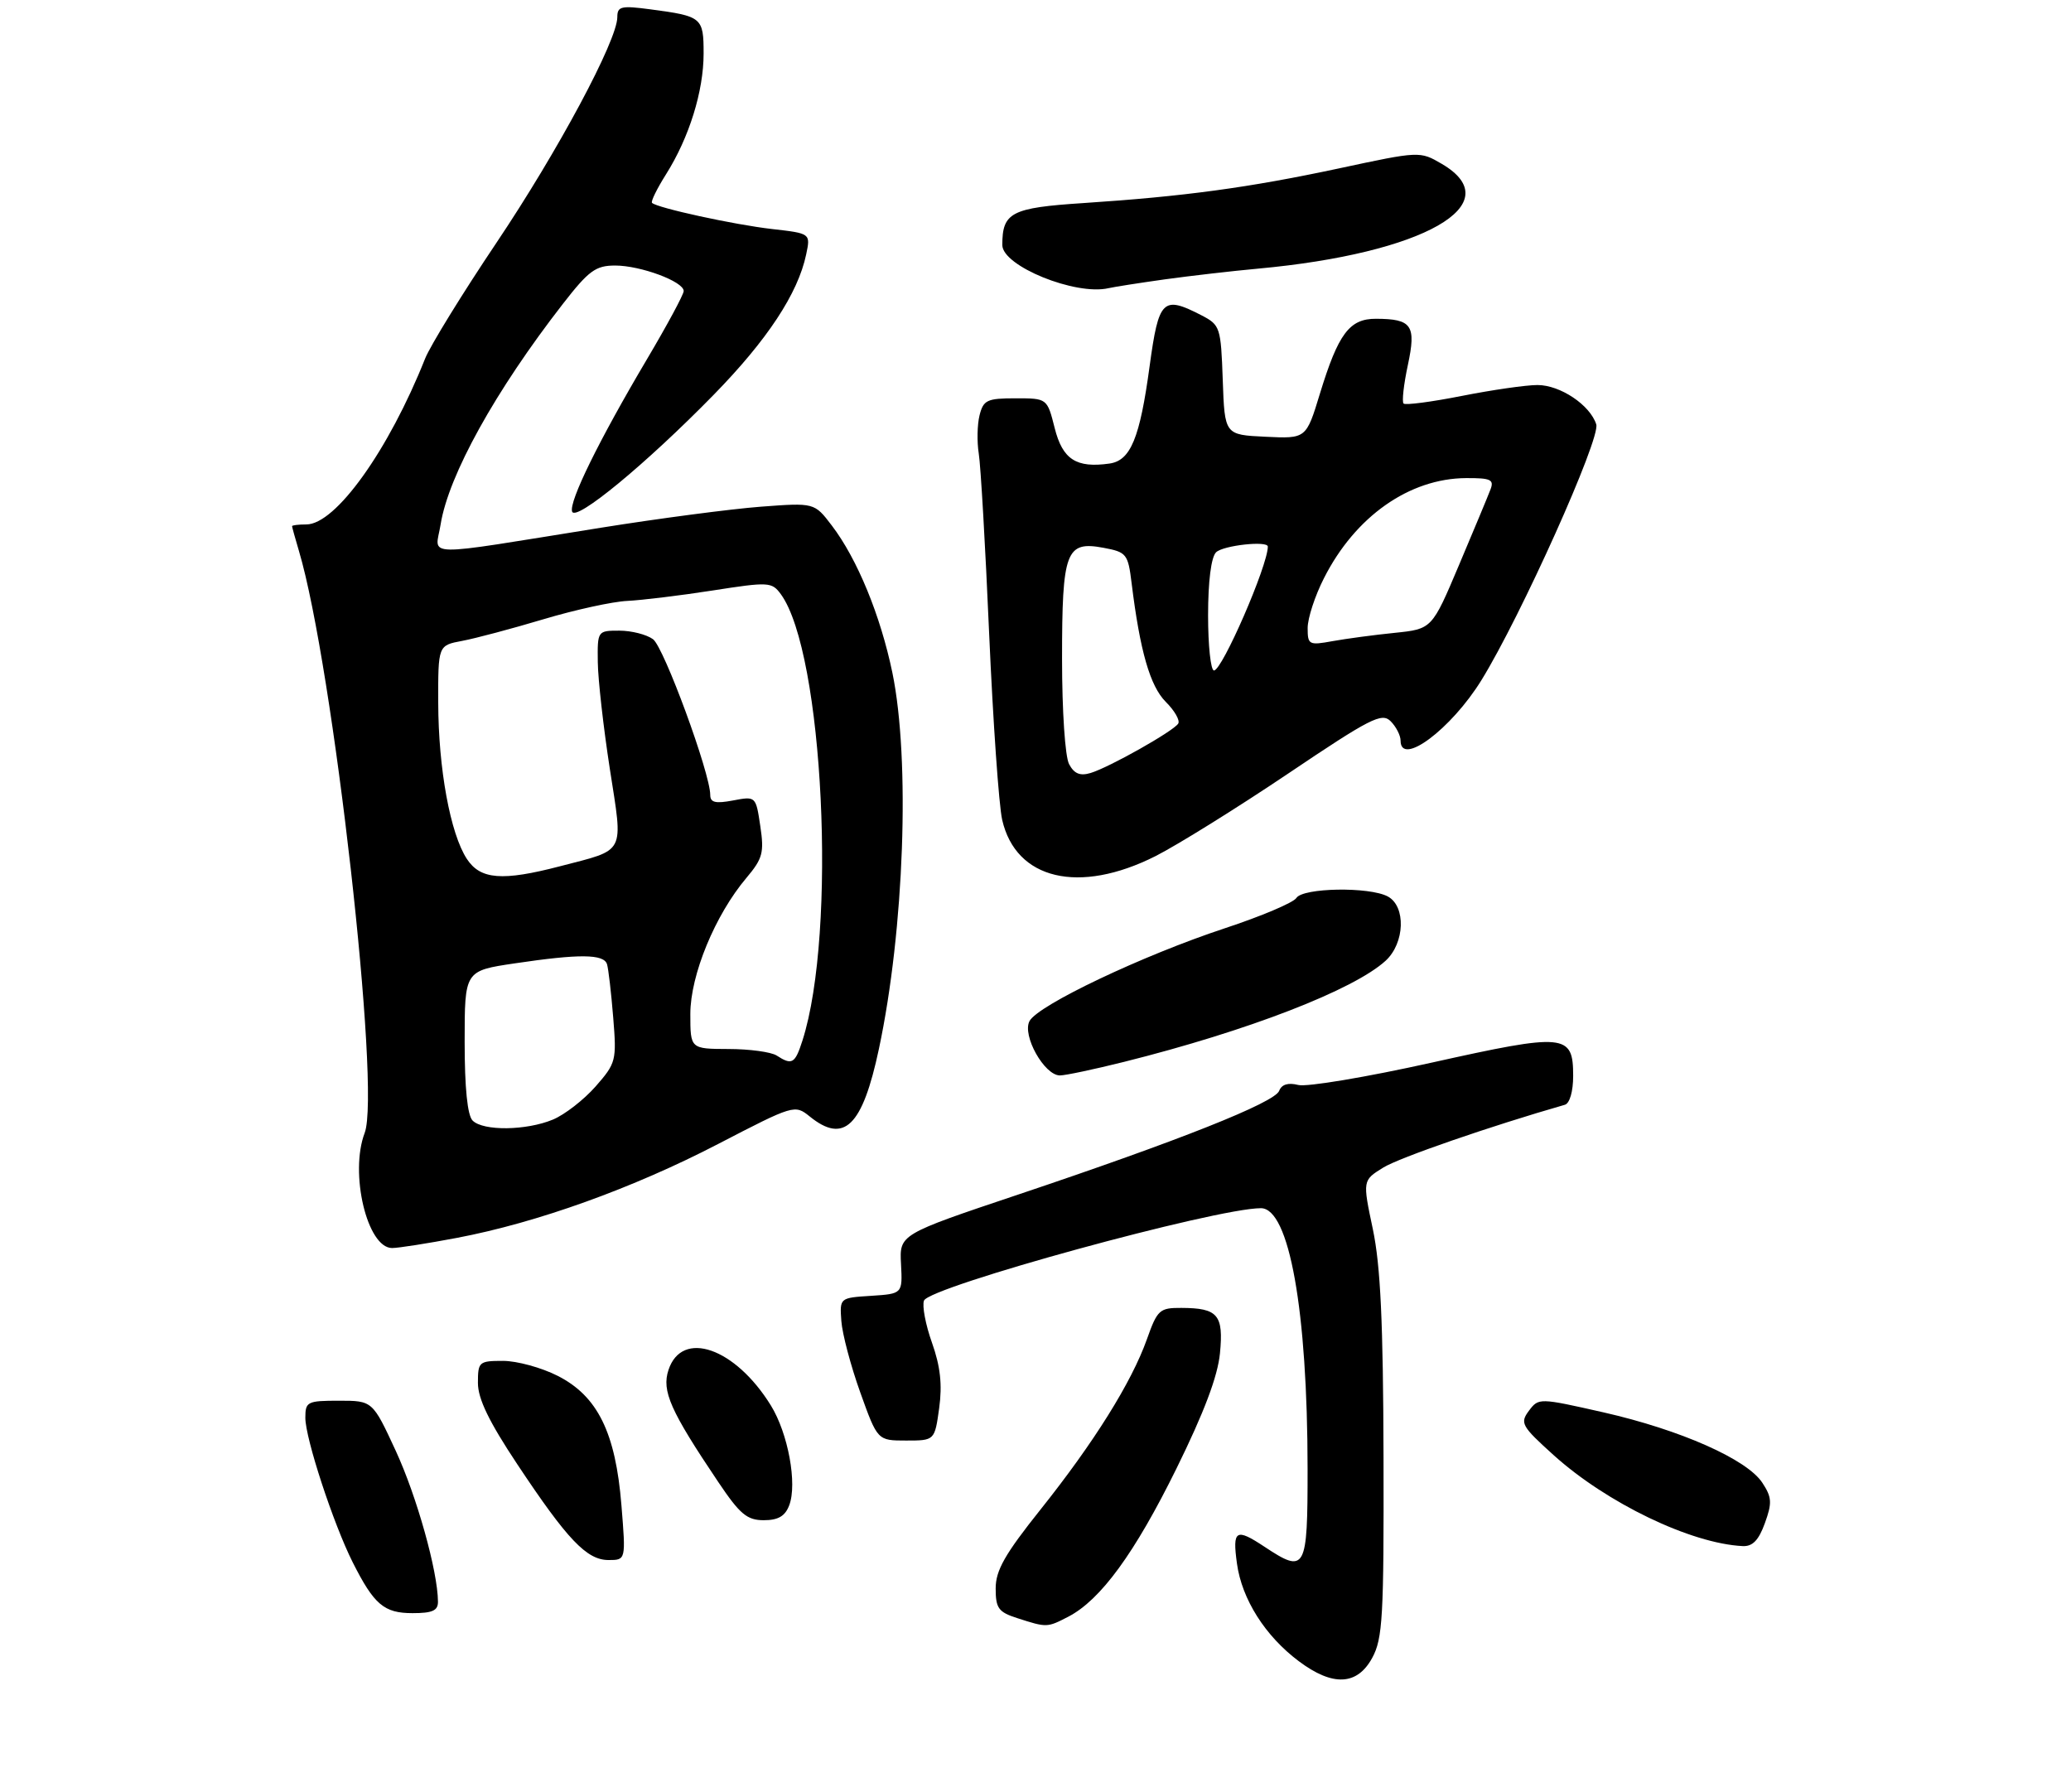 <?xml version="1.0" encoding="UTF-8" standalone="no"?>
<!DOCTYPE svg PUBLIC "-//W3C//DTD SVG 1.1//EN" "http://www.w3.org/Graphics/SVG/1.1/DTD/svg11.dtd" >
<svg xmlns="http://www.w3.org/2000/svg" xmlns:xlink="http://www.w3.org/1999/xlink" version="1.1" viewBox="0 0 312 270">
 <g >
 <path fill="currentColor"
d=" M 206.72 249.75 C 208.31 246.85 208.49 243.56 208.43 219.50 C 208.38 199.21 207.98 190.67 206.82 185.15 C 205.27 177.81 205.27 177.81 208.39 175.88 C 210.82 174.38 224.57 169.63 235.75 166.42 C 236.48 166.21 237.00 164.41 237.00 162.07 C 237.00 155.70 235.83 155.59 215.65 160.08 C 205.90 162.25 196.88 163.76 195.60 163.44 C 194.06 163.05 193.08 163.35 192.71 164.32 C 192.03 166.10 177.56 171.84 153.38 179.95 C 135.50 185.95 135.50 185.95 135.74 190.42 C 135.97 194.89 135.97 194.89 131.24 195.20 C 126.50 195.50 126.50 195.50 126.75 199.00 C 126.89 200.93 128.17 205.76 129.60 209.75 C 132.20 217.00 132.20 217.00 136.51 217.00 C 140.81 217.00 140.81 217.00 141.49 212.11 C 141.97 208.57 141.67 205.84 140.41 202.28 C 139.44 199.57 138.90 196.70 139.20 195.92 C 140.00 193.83 183.13 182.00 189.96 182.00 C 194.22 182.00 196.98 197.40 196.99 221.25 C 197.00 236.56 196.70 237.11 190.50 233.00 C 186.18 230.14 185.65 230.46 186.35 235.53 C 187.09 240.90 190.60 246.45 195.68 250.25 C 200.78 254.07 204.46 253.90 206.72 249.75 Z  M 160.95 243.53 C 165.81 241.01 170.94 233.99 177.24 221.21 C 181.41 212.74 183.45 207.33 183.79 203.85 C 184.35 198.06 183.48 197.04 177.98 197.02 C 174.69 197.00 174.36 197.30 172.78 201.75 C 170.47 208.24 164.80 217.31 156.75 227.40 C 151.38 234.13 150.00 236.56 150.00 239.28 C 150.00 242.27 150.42 242.84 153.25 243.75 C 157.72 245.19 157.74 245.19 160.95 243.53 Z  M 65.98 241.25 C 65.94 236.65 62.79 225.42 59.64 218.59 C 56.13 211.00 56.13 211.00 51.07 211.00 C 46.29 211.00 46.00 211.15 46.00 213.57 C 46.00 216.67 50.21 229.52 53.13 235.33 C 56.35 241.72 57.85 243.00 62.15 243.00 C 65.16 243.00 66.00 242.62 65.98 241.25 Z  M 93.62 226.75 C 92.74 215.80 90.03 210.30 84.01 207.25 C 81.57 206.01 77.87 205.00 75.79 205.00 C 72.16 205.00 72.00 205.14 72.00 208.32 C 72.00 210.71 73.67 214.16 77.93 220.57 C 85.48 231.94 88.39 235.00 91.68 235.00 C 94.29 235.00 94.29 235.00 93.62 226.75 Z  M 265.88 229.45 C 266.99 226.39 266.94 225.55 265.50 223.36 C 263.19 219.83 253.19 215.40 241.59 212.76 C 231.86 210.56 231.80 210.56 230.33 212.52 C 228.96 214.36 229.22 214.83 234.05 219.19 C 242.06 226.42 254.74 232.52 262.55 232.90 C 264.03 232.97 264.95 232.02 265.88 229.45 Z  M 118.90 226.75 C 120.13 223.51 118.73 215.92 116.13 211.71 C 110.75 203.01 102.74 200.23 100.71 206.36 C 99.66 209.53 100.98 212.50 108.21 223.25 C 111.47 228.10 112.54 229.00 115.06 229.00 C 117.24 229.00 118.28 228.39 118.90 226.75 Z  M 68.84 186.47 C 80.92 184.18 95.36 178.99 108.22 172.31 C 119.56 166.43 119.74 166.37 121.97 168.17 C 127.16 172.38 129.93 169.68 132.41 158.00 C 136.23 140.05 137.14 114.44 134.44 101.34 C 132.65 92.72 129.15 84.19 125.31 79.16 C 122.69 75.72 122.69 75.72 114.59 76.33 C 110.14 76.67 99.30 78.09 90.50 79.50 C 62.83 83.93 65.59 83.99 66.38 79.00 C 67.57 71.59 74.62 58.87 84.82 45.75 C 88.70 40.76 89.74 40.00 92.68 40.00 C 96.51 40.00 103.00 42.41 103.00 43.84 C 103.00 44.36 100.50 48.99 97.45 54.14 C 90.23 66.33 85.69 75.57 86.19 77.06 C 86.71 78.64 97.34 69.88 107.51 59.48 C 115.58 51.23 120.22 44.20 121.45 38.33 C 122.12 35.16 122.12 35.16 116.31 34.50 C 110.66 33.86 98.99 31.32 98.23 30.56 C 98.02 30.36 98.97 28.43 100.33 26.27 C 103.82 20.74 106.00 13.74 106.00 8.07 C 106.00 2.63 105.77 2.44 98.01 1.41 C 93.58 0.82 93.00 0.95 93.00 2.58 C 93.00 6.07 84.06 22.77 74.77 36.60 C 69.64 44.24 64.82 52.08 64.05 54.00 C 58.54 67.85 50.56 79.00 46.15 79.00 C 44.97 79.00 44.00 79.12 44.00 79.26 C 44.00 79.40 44.47 81.09 45.04 83.01 C 50.19 100.34 57.40 164.18 54.94 170.66 C 52.63 176.72 55.32 188.00 59.07 188.00 C 60.01 188.00 64.41 187.31 68.84 186.47 Z  M 169.33 159.96 C 188.04 155.28 203.94 149.12 208.75 144.72 C 211.65 142.05 211.83 136.52 209.07 135.04 C 206.29 133.55 196.28 133.72 195.30 135.27 C 194.86 135.97 190.00 138.03 184.50 139.84 C 172.15 143.92 156.39 151.40 155.10 153.81 C 153.95 155.96 157.33 162.00 159.68 162.00 C 160.50 162.00 164.84 161.08 169.33 159.96 Z  M 174.09 128.96 C 177.40 127.28 186.39 121.69 194.06 116.53 C 206.45 108.19 208.17 107.31 209.50 108.64 C 210.33 109.47 211.00 110.79 211.00 111.57 C 211.00 115.54 218.63 109.83 223.18 102.46 C 229.14 92.80 241.15 66.05 240.48 63.93 C 239.55 61.01 235.05 58.00 231.62 58.00 C 229.90 58.00 224.78 58.74 220.23 59.64 C 215.67 60.54 211.73 61.06 211.45 60.79 C 211.18 60.51 211.47 57.92 212.09 55.02 C 213.38 49.01 212.72 48.04 207.31 48.02 C 203.30 48.00 201.62 50.25 198.85 59.29 C 196.78 66.09 196.78 66.09 190.64 65.79 C 184.50 65.50 184.50 65.50 184.21 57.25 C 183.93 49.28 183.82 48.96 181.01 47.50 C 175.17 44.49 174.57 45.08 173.19 55.17 C 171.72 66.02 170.33 69.38 167.14 69.83 C 162.14 70.54 160.08 69.21 158.89 64.48 C 157.76 60.00 157.76 60.00 152.99 60.00 C 148.70 60.00 148.15 60.26 147.57 62.56 C 147.22 63.97 147.17 66.56 147.45 68.31 C 147.74 70.06 148.45 82.30 149.02 95.50 C 149.60 108.70 150.48 121.30 150.98 123.50 C 153.04 132.52 162.57 134.77 174.09 128.96 Z  M 175.50 42.08 C 179.35 41.55 185.65 40.82 189.50 40.47 C 214.50 38.18 227.56 30.74 217.20 24.68 C 213.91 22.76 213.86 22.76 201.70 25.37 C 188.07 28.28 178.39 29.59 163.21 30.59 C 152.34 31.30 151.00 32.00 151.00 36.91 C 151.00 40.08 162.03 44.56 167.00 43.41 C 167.82 43.22 171.65 42.62 175.50 42.08 Z  M 71.20 168.80 C 70.42 168.02 70.00 163.89 70.00 156.92 C 70.00 146.24 70.00 146.24 77.54 145.12 C 87.30 143.67 90.97 143.70 91.45 145.25 C 91.66 145.94 92.08 149.54 92.38 153.26 C 92.91 159.78 92.81 160.14 89.73 163.66 C 87.97 165.66 85.08 167.91 83.30 168.65 C 79.29 170.32 72.80 170.40 71.20 168.80 Z  M 117.00 159.00 C 116.17 158.47 112.91 158.02 109.75 158.02 C 104.00 158.00 104.00 158.00 104.00 152.75 C 104.00 146.88 107.73 137.82 112.46 132.23 C 114.90 129.33 115.14 128.43 114.54 124.44 C 113.87 119.94 113.87 119.93 110.43 120.58 C 107.78 121.08 107.00 120.89 107.00 119.75 C 107.00 116.48 100.02 97.49 98.38 96.29 C 97.41 95.58 95.13 95.00 93.31 95.00 C 90.02 95.00 90.00 95.03 90.06 99.75 C 90.09 102.36 90.91 109.59 91.87 115.81 C 93.89 128.84 94.38 127.88 84.37 130.49 C 75.67 132.76 72.37 132.50 70.33 129.38 C 67.84 125.58 66.04 115.78 66.02 105.86 C 66.00 97.22 66.00 97.22 69.63 96.54 C 71.62 96.17 77.13 94.70 81.88 93.28 C 86.62 91.86 92.30 90.62 94.50 90.52 C 96.70 90.41 102.49 89.71 107.36 88.95 C 115.82 87.63 116.27 87.66 117.63 89.50 C 124.07 98.31 126.11 140.46 120.89 156.75 C 119.77 160.24 119.32 160.50 117.00 159.00 Z  M 161.06 115.11 C 160.46 113.99 160.00 107.13 160.00 99.26 C 160.00 83.00 160.58 81.46 166.25 82.52 C 169.72 83.17 169.94 83.44 170.48 87.85 C 171.74 98.07 173.26 103.35 175.62 105.72 C 176.95 107.04 177.80 108.52 177.50 109.00 C 176.79 110.14 167.14 115.58 164.31 116.44 C 162.72 116.92 161.83 116.56 161.06 115.11 Z  M 182.00 92.70 C 182.00 87.58 182.46 83.94 183.20 83.20 C 184.24 82.16 191.00 81.41 191.00 82.34 C 191.00 85.19 184.12 101.00 182.89 101.00 C 182.40 101.00 182.00 97.27 182.00 92.70 Z  M 197.00 94.60 C 197.00 93.13 198.10 89.75 199.46 87.09 C 204.16 77.80 212.31 72.07 220.86 72.02 C 224.59 72.00 225.12 72.25 224.54 73.74 C 224.18 74.70 222.04 79.82 219.80 85.12 C 215.73 94.75 215.73 94.75 210.12 95.33 C 207.03 95.64 202.81 96.21 200.75 96.58 C 197.19 97.23 197.00 97.13 197.00 94.60 Z "/>
</g>
</svg>